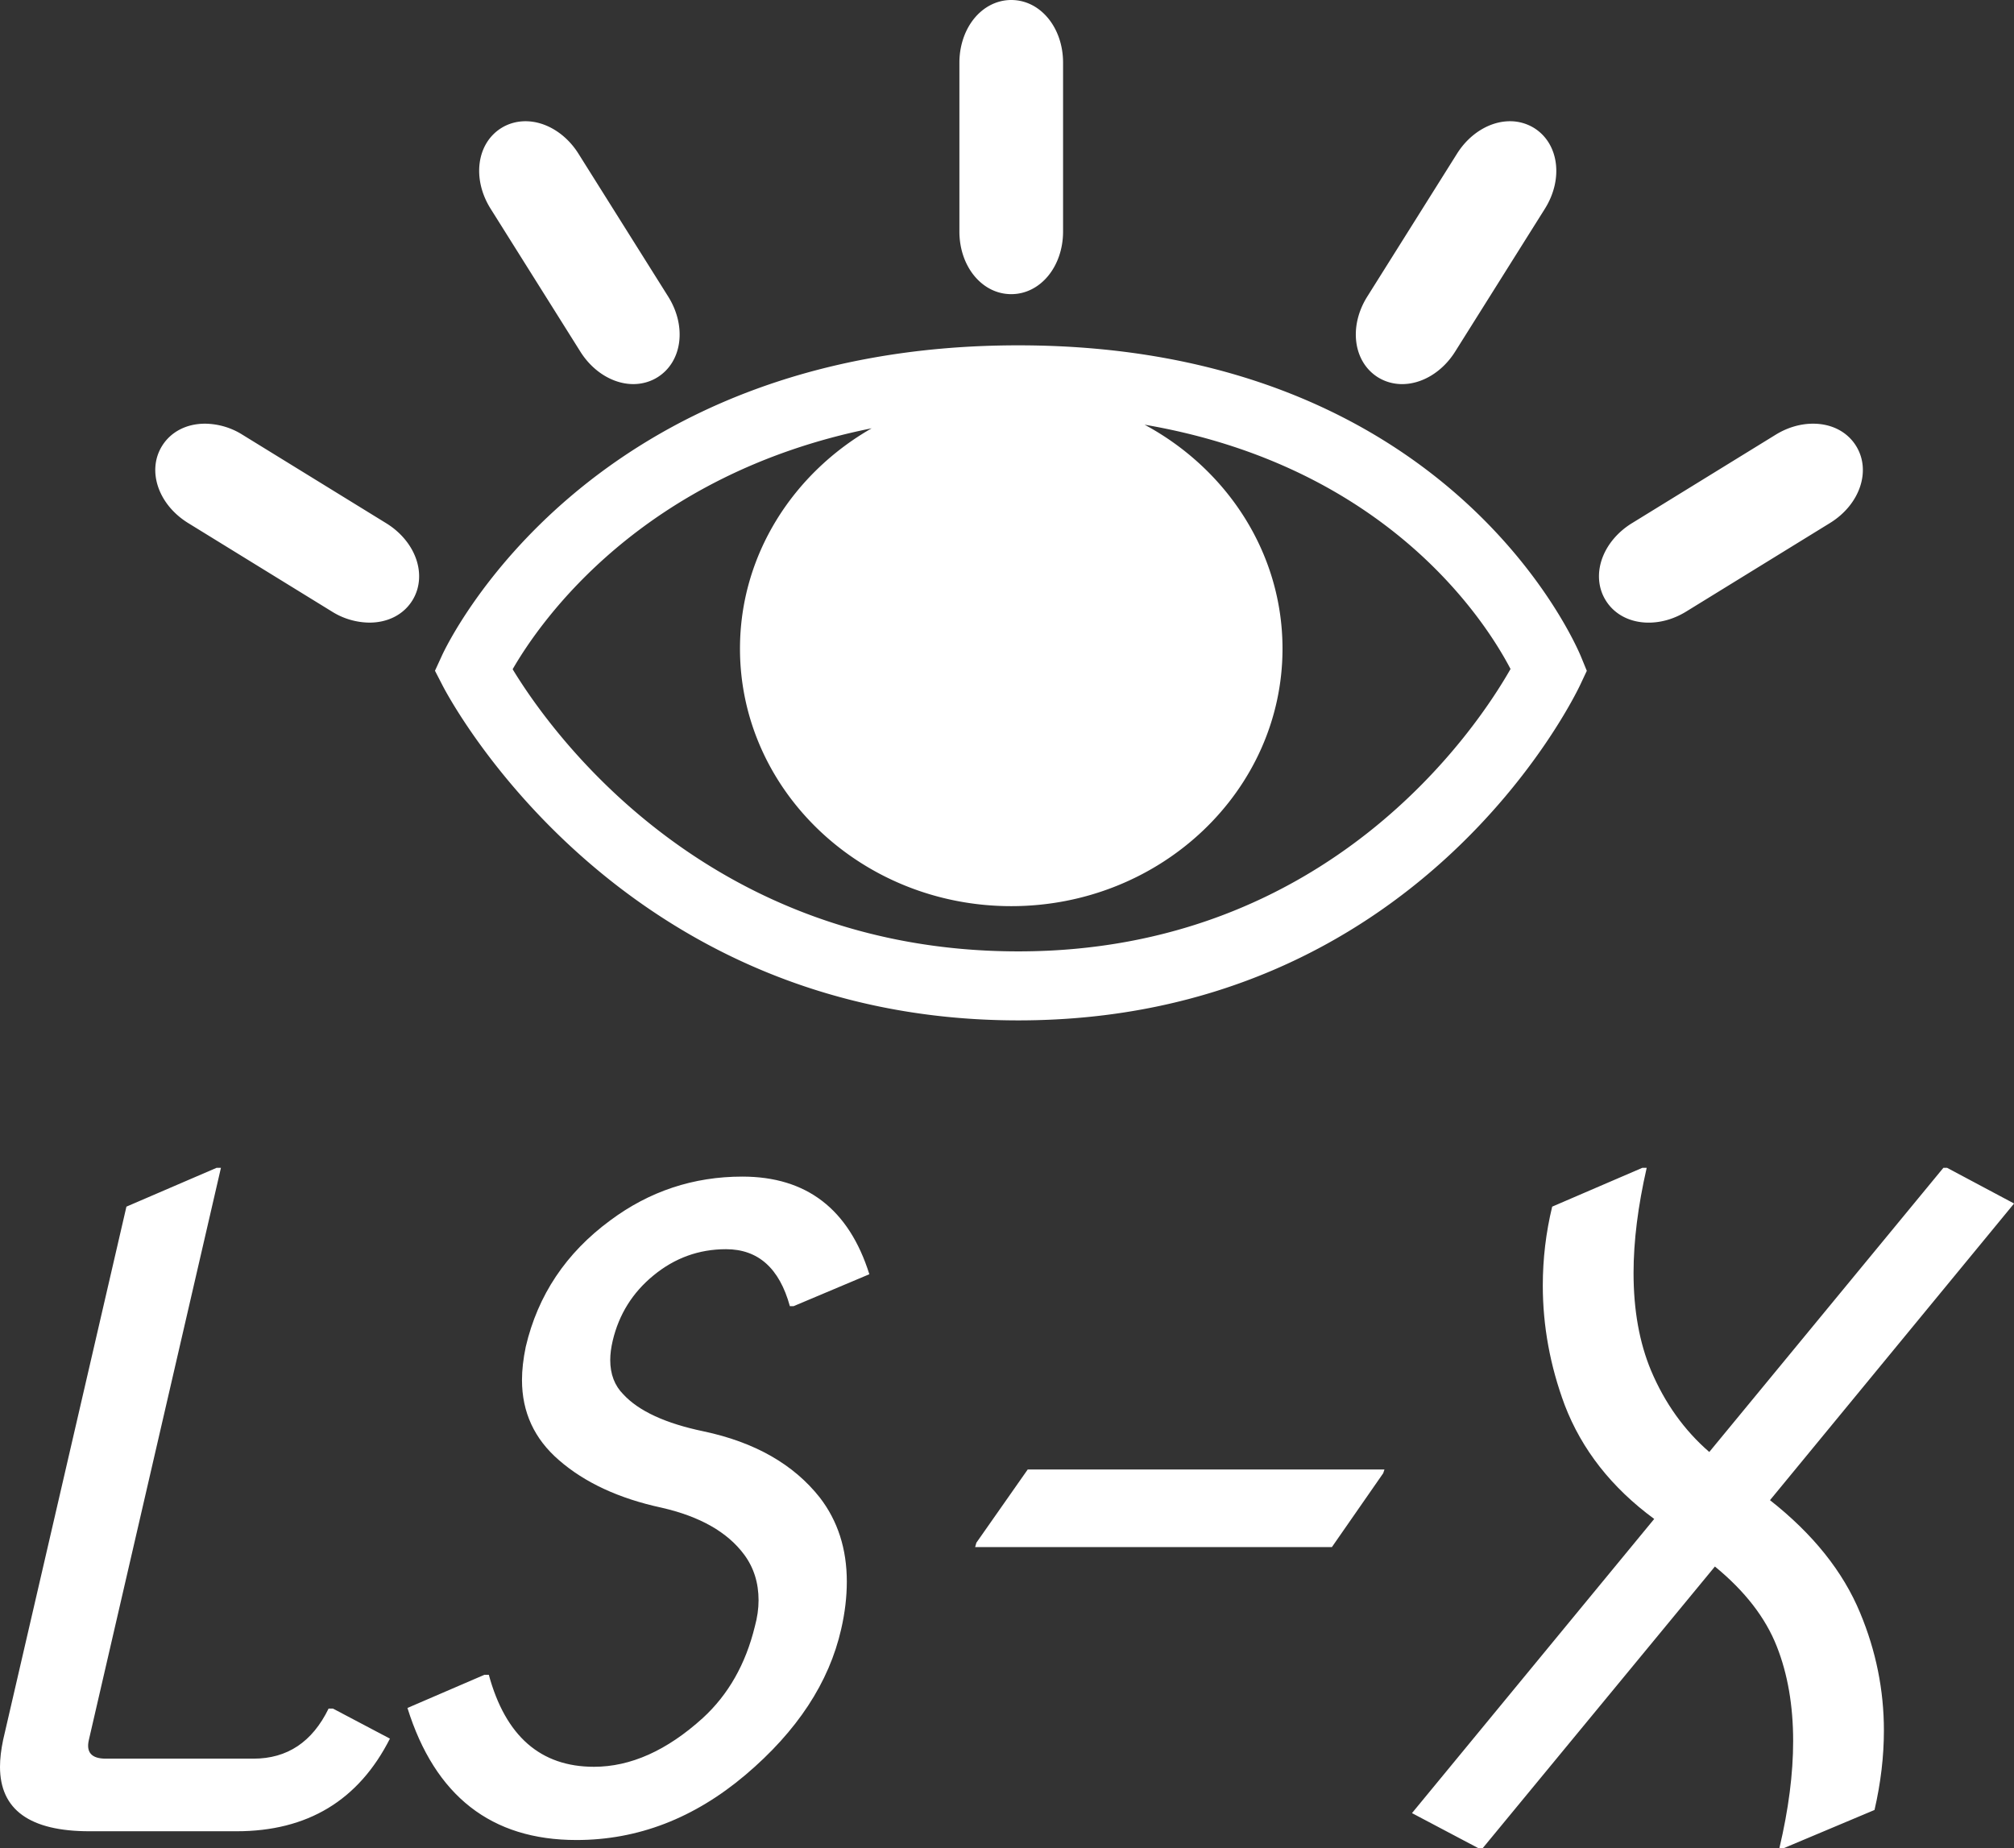 <svg data-v-423bf9ae="" xmlns="http://www.w3.org/2000/svg" viewBox="0 0 177.626 163" class="iconAbove"><rect x="0" y="0" width="177.626" height="163" fill="#333333" stroke="none"/><!----><!----><!----><g data-v-423bf9ae="" id="7e23d7b6-2736-4658-b6d6-780976d1b3d9" fill="white" transform="matrix(5.52,0,0,5.52,-9.108,87.324)"><path d="M5.43 13.44L3.08 13.44L3.08 13.44Q1.65 13.44 1.65 12.41L1.65 12.41L1.65 12.41Q1.65 12.22 1.70 11.98L1.70 11.98L3.67 3.46L5.11 2.84L5.18 2.84L3.07 11.98L3.07 11.98Q3.00 12.28 3.34 12.28L3.34 12.28L5.70 12.28L5.70 12.28Q6.51 12.28 6.90 11.48L6.90 11.48L6.97 11.48L7.88 11.96L7.88 11.96Q7.13 13.44 5.43 13.44L5.43 13.44ZM8.16 11.47L8.16 11.47L8.16 11.47Q8.16 11.47 9.39 10.94L9.39 10.94L9.46 10.94L9.46 10.94Q9.86 12.41 11.14 12.41L11.14 12.41L11.14 12.41Q12.02 12.41 12.88 11.63L12.88 11.63L12.88 11.63Q13.49 11.07 13.71 10.17L13.71 10.17L13.71 10.17Q13.77 9.95 13.77 9.75L13.77 9.75L13.77 9.75Q13.77 9.33 13.54 9.02L13.54 9.02L13.54 9.02Q13.14 8.48 12.22 8.27L12.22 8.27L12.22 8.27Q11.20 8.05 10.58 7.51L10.58 7.51L10.58 7.51Q9.99 7 9.99 6.23L9.99 6.23L9.99 6.23Q9.99 5.99 10.05 5.70L10.05 5.70L10.05 5.70Q10.34 4.46 11.40 3.68L11.40 3.68L11.40 3.68Q12.34 2.98 13.51 2.98L13.51 2.98L13.51 2.98Q15.05 2.98 15.54 4.54L15.54 4.54L14.33 5.05L14.27 5.05L14.27 5.05Q14.02 4.14 13.25 4.14L13.25 4.14L13.25 4.14Q12.60 4.14 12.09 4.56L12.09 4.56L12.09 4.56Q11.59 4.97 11.44 5.60L11.44 5.60L11.44 5.60Q11.40 5.77 11.40 5.91L11.40 5.91L11.40 5.91Q11.40 6.25 11.61 6.46L11.61 6.46L11.61 6.46Q11.98 6.86 12.89 7.05L12.89 7.05L12.89 7.05Q14.12 7.31 14.75 8.11L14.75 8.11L14.75 8.11Q15.18 8.67 15.18 9.45L15.18 9.45L15.18 9.45Q15.18 9.82 15.09 10.21L15.09 10.21L15.09 10.21Q14.80 11.49 13.56 12.54L13.56 12.54L13.56 12.54Q12.33 13.58 10.86 13.58L10.86 13.58L10.86 13.58Q8.82 13.58 8.16 11.47ZM22.93 8.90L17.23 8.90L17.25 8.83L18.07 7.66L23.77 7.66L23.75 7.72L22.93 8.90ZM25.34 13.71L25.27 13.71L24.21 13.15L28.08 8.45L28.08 8.45Q27.06 7.70 26.65 6.63L26.65 6.63L26.65 6.63Q26.30 5.69 26.30 4.72L26.30 4.72L26.30 4.72Q26.30 4.08 26.45 3.46L26.45 3.46L27.89 2.84L27.96 2.84L27.96 2.84Q27.75 3.76 27.75 4.52L27.75 4.52L27.75 4.52Q27.75 5.41 28.03 6.08L28.03 6.08L28.03 6.08Q28.36 6.86 28.96 7.38L28.96 7.38L32.70 2.84L32.76 2.84L33.83 3.41L29.93 8.15L29.93 8.15Q30.96 8.96 31.37 9.95L31.37 9.95L31.37 9.95Q31.75 10.86 31.75 11.83L31.75 11.83L31.75 11.83Q31.75 12.45 31.60 13.10L31.60 13.10L30.15 13.71L30.08 13.71L30.08 13.71Q30.30 12.78 30.30 12.00L30.30 12.00L30.30 12.00Q30.30 11.15 30.04 10.49L30.04 10.49L30.04 10.49Q29.77 9.80 29.05 9.21L29.05 9.21L25.34 13.71Z"></path></g><!----><g data-v-423bf9ae="" id="62b2bdfb-a849-42f1-8165-ef6c4fe70d34" transform="matrix(1.506,0,0,1.506,13.696,-2.868673618650064e-7)" stroke="none" fill="white"><path d="M50.542 20.224c-25.119 0-33.411 17.421-33.752 18.163l-.411.895.451.874c.413.801 10.375 19.602 33.712 19.602 23.387 0 32.536-18.864 32.914-19.667l.378-.805-.337-.822c-.306-.746-7.778-18.24-32.955-18.24zm0 35.493c-18.322 0-27.439-12.938-29.614-16.524 1.624-2.821 7.58-11.415 21.025-14.11-4.612 2.642-7.712 7.43-7.712 12.906 0 8.314 7.126 15.079 15.886 15.079 8.759 0 15.886-6.765 15.886-15.079 0-5.62-3.263-10.523-8.077-13.117 14.189 2.43 19.96 11.493 21.431 14.307-1.95 3.426-10.605 16.538-28.825 16.538zM50.127 17.227c1.702 0 3.035-1.612 3.035-3.669V3.67c0-2.058-1.333-3.67-3.035-3.67-.899 0-1.743.464-2.313 1.272-.467.661-.723 1.513-.723 2.397v9.888c0 2.058 1.334 3.67 3.036 3.67zM99.606 26.121c-.514-.832-1.432-1.308-2.52-1.308-.749 0-1.508.224-2.195.648l-8.421 5.184c-.754.464-1.345 1.129-1.662 1.872-.39.91-.342 1.872.128 2.635.512.834 1.431 1.312 2.521 1.312.748 0 1.507-.225 2.195-.648l8.42-5.184c1.754-1.079 2.427-3.06 1.534-4.511zM13.529 30.646L5.11 25.463a4.188 4.188 0 0 0-2.197-.65c-1.088 0-2.006.476-2.52 1.309-.893 1.449-.219 3.43 1.532 4.51l8.421 5.184a4.2 4.2 0 0 0 2.195.647c1.089 0 2.008-.477 2.52-1.309.471-.766.518-1.728.129-2.637-.316-.742-.907-1.407-1.661-1.871zM24.896 20.598c.735 1.169 1.922 1.896 3.098 1.896.511 0 1.004-.14 1.424-.404 1.441-.905 1.713-2.978.619-4.722l-5.259-8.374C24.043 7.826 22.856 7.1 21.681 7.1c-.511 0-1.003.139-1.426.404-1.44.906-1.711 2.98-.617 4.721l5.258 8.373zM71.595 22.092c.421.263.913.403 1.424.403 1.178 0 2.365-.727 3.1-1.896l5.26-8.374c1.092-1.741.819-3.813-.622-4.722a2.678 2.678 0 0 0-1.424-.403c-1.176 0-2.363.727-3.098 1.896l-5.258 8.373c-1.094 1.741-.823 3.815.618 4.723z"></path></g><!----></svg>